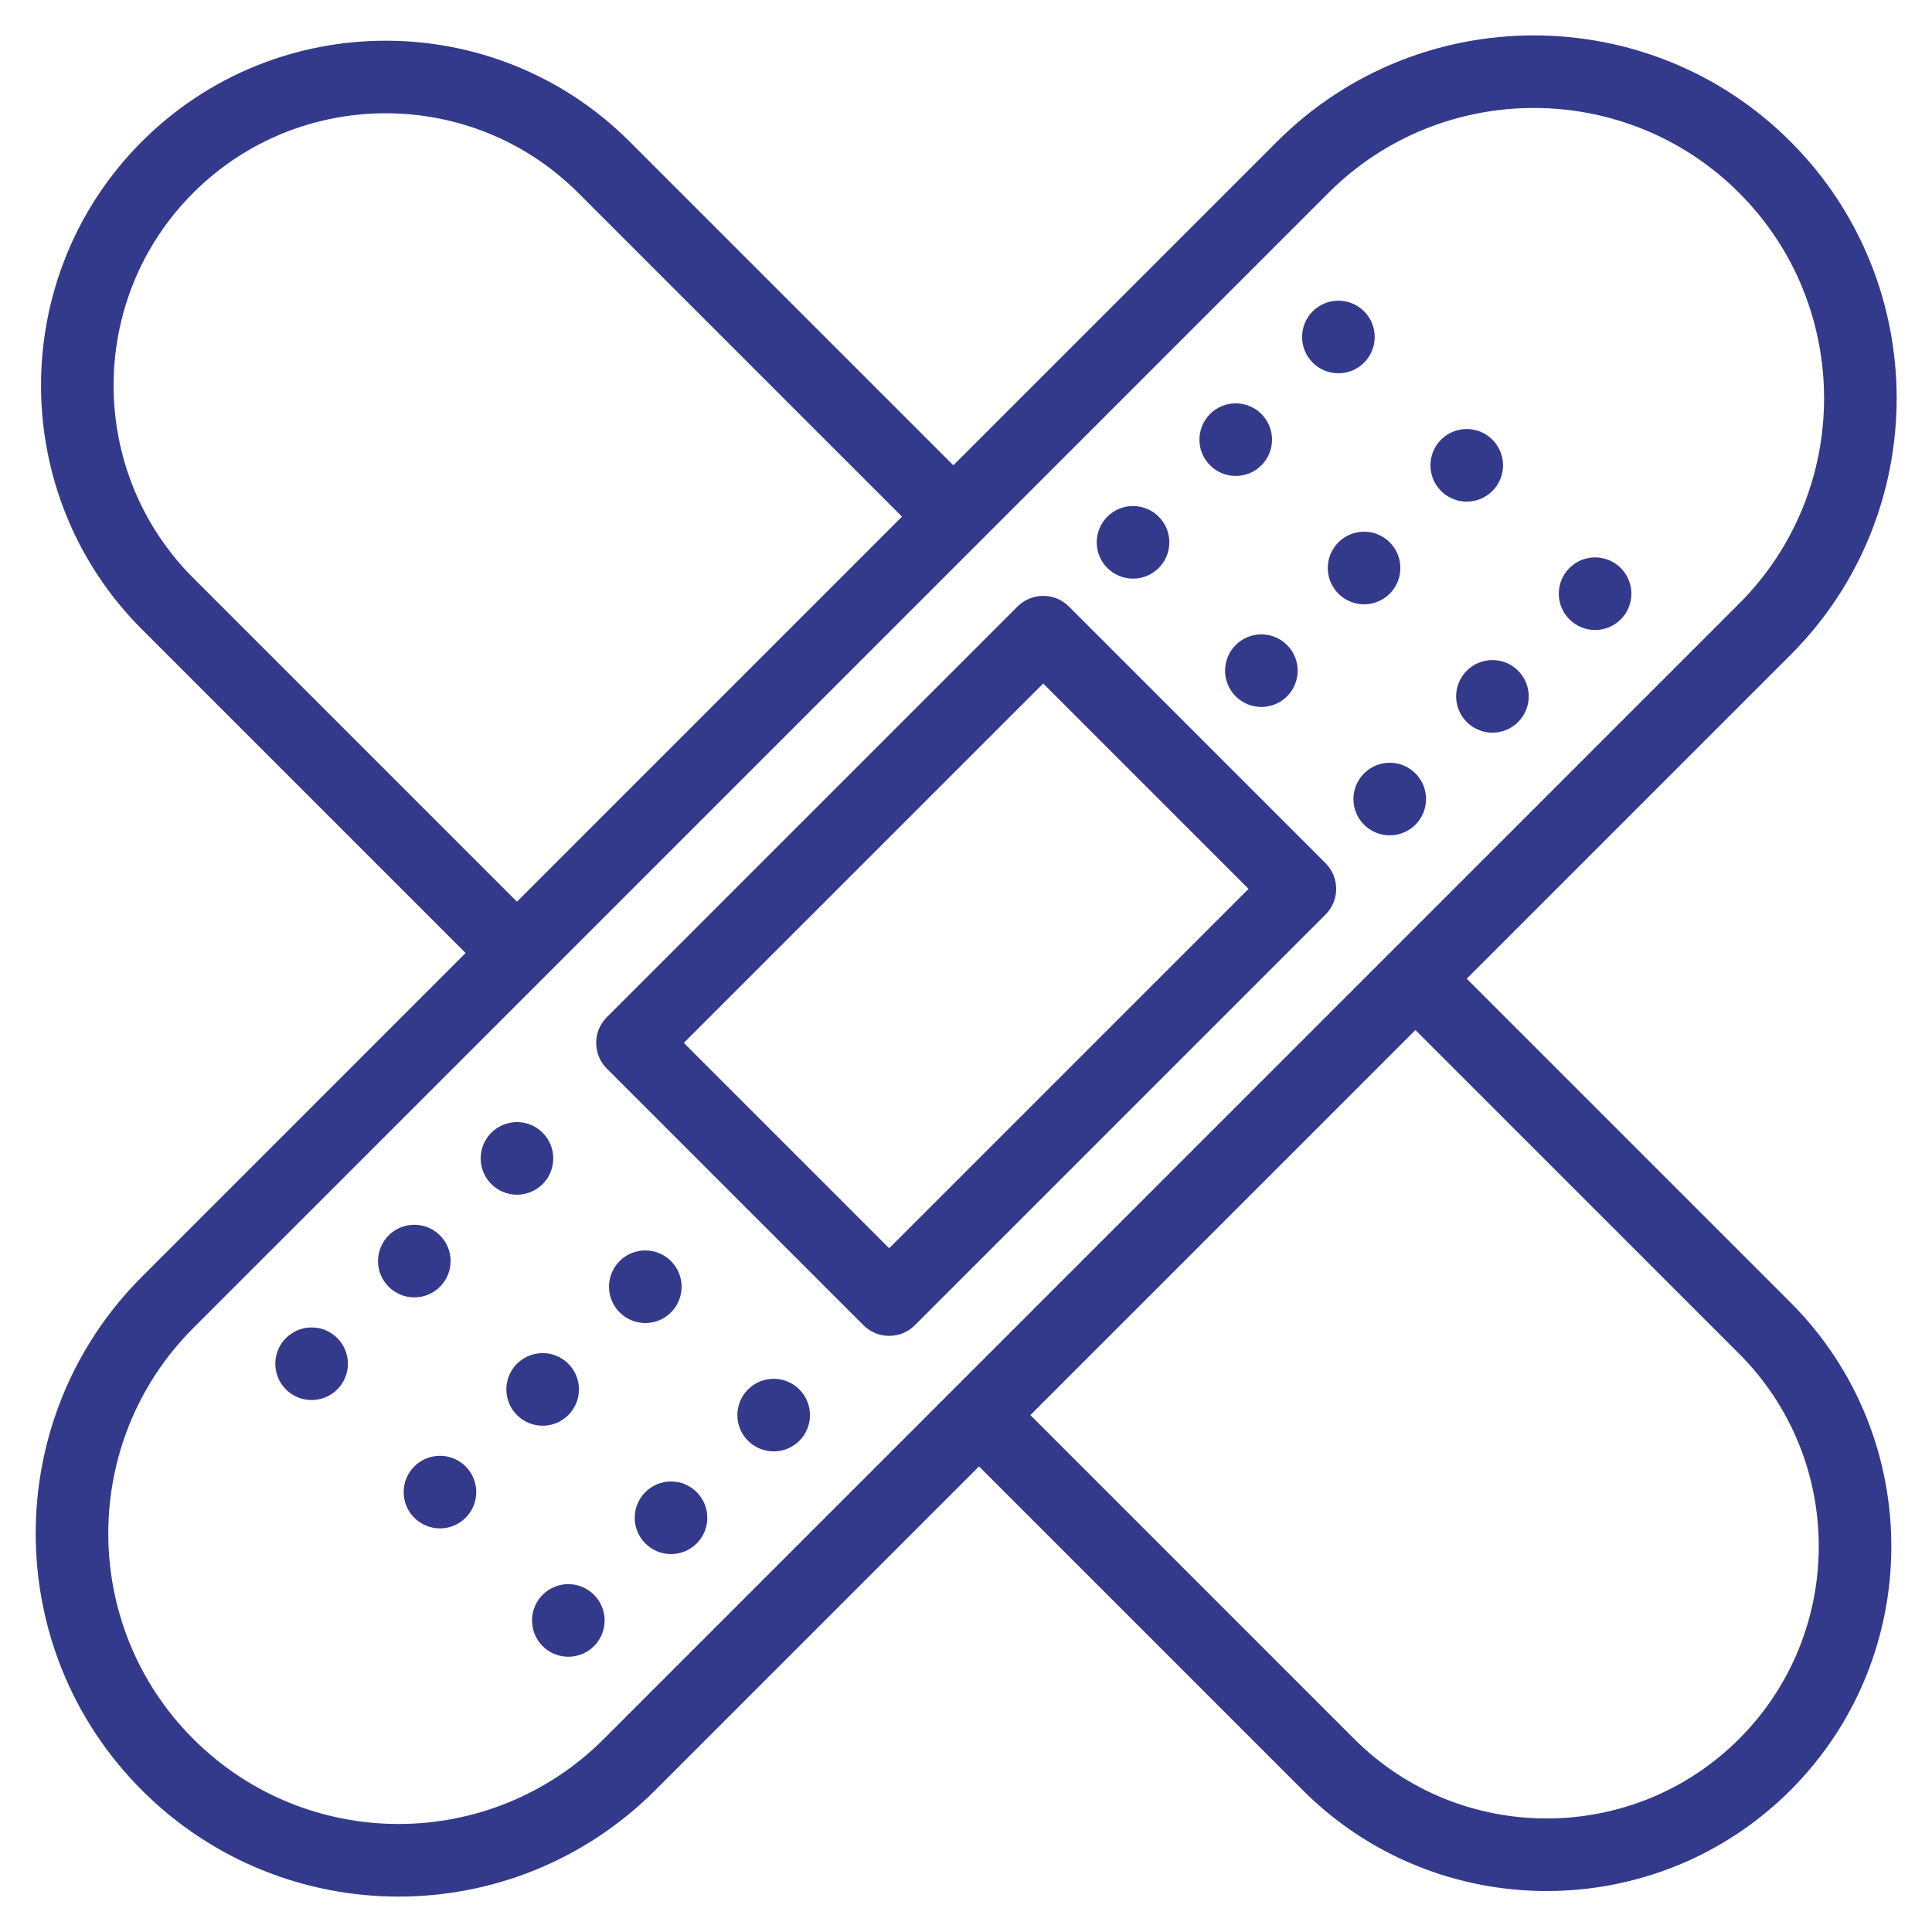 <svg xmlns="http://www.w3.org/2000/svg" xmlns:xlink="http://www.w3.org/1999/xlink" width="500" zoomAndPan="magnify" viewBox="0 0 375 375" height="500" preserveAspectRatio="xMidYMid meet" version="1.0"><path fill="#333a8c" d="M 284.695 189.965 L 347.535 127.125 C 375.008 99.652 375.008 54.949 347.535 27.477 C 320.062 0.004 275.359 0.004 247.887 27.477 L 185.043 90.316 L 122.203 27.477 C 96.102 1.375 53.637 1.375 27.535 27.477 C 1.441 53.574 1.441 96.039 27.535 122.145 L 90.375 184.984 L 27.535 247.828 C 0.062 275.301 0.062 320.004 27.535 347.477 C 55.074 375.016 99.648 375.012 127.184 347.477 L 190.023 284.633 L 252.867 347.477 C 278.973 373.574 321.438 373.57 347.535 347.477 C 373.629 321.379 373.629 278.91 347.535 252.809 Z M 37.5 112.18 C 16.898 91.57 16.898 58.043 37.5 37.441 C 58.105 16.836 91.633 16.836 112.238 37.441 L 175.078 100.281 L 100.34 175.02 Z M 117.219 337.512 C 95.188 359.543 59.527 359.539 37.5 337.512 C 15.523 315.531 15.523 279.77 37.5 257.789 L 105.262 190.031 C 105.285 190.008 105.305 189.992 105.328 189.969 C 105.348 189.949 105.367 189.926 105.387 189.906 L 189.961 105.332 C 189.984 105.309 190.008 105.289 190.031 105.27 C 190.055 105.246 190.074 105.219 190.094 105.199 L 257.852 37.441 C 279.832 15.457 315.594 15.465 337.57 37.441 C 359.547 59.418 359.547 95.18 337.57 117.16 Z M 337.57 337.512 C 316.969 358.113 283.441 358.113 262.832 337.512 L 199.992 274.668 L 274.73 199.93 L 337.57 262.77 C 358.172 283.379 358.172 316.906 337.57 337.512 Z M 337.57 337.512 " fill-opacity="1" fill-rule="nonzero"/><path fill="#333a8c" d="M 207.465 117.723 C 204.715 114.973 200.25 114.973 197.5 117.723 L 117.781 197.441 C 115.031 200.191 115.031 204.652 117.781 207.406 L 167.605 257.23 C 170.355 259.98 174.82 259.98 177.57 257.23 L 257.289 177.512 C 260.039 174.758 260.039 170.297 257.289 167.547 Z M 172.59 242.281 L 132.73 202.422 L 202.484 132.668 L 242.344 172.527 Z M 172.59 242.281 " fill-opacity="1" fill-rule="nonzero"/><path fill="#333a8c" d="M 266.828 65.406 C 266.828 65.871 266.781 66.328 266.691 66.781 C 266.602 67.234 266.469 67.676 266.289 68.102 C 266.113 68.531 265.895 68.938 265.641 69.32 C 265.383 69.707 265.09 70.062 264.762 70.391 C 264.434 70.715 264.078 71.008 263.695 71.266 C 263.309 71.523 262.902 71.738 262.477 71.918 C 262.051 72.094 261.609 72.227 261.156 72.316 C 260.699 72.406 260.242 72.453 259.781 72.453 C 259.316 72.453 258.859 72.406 258.406 72.316 C 257.953 72.227 257.512 72.094 257.082 71.918 C 256.656 71.738 256.25 71.523 255.867 71.266 C 255.48 71.008 255.125 70.715 254.797 70.391 C 254.469 70.062 254.18 69.707 253.922 69.32 C 253.664 68.938 253.449 68.531 253.27 68.102 C 253.094 67.676 252.961 67.234 252.871 66.781 C 252.777 66.328 252.734 65.871 252.734 65.406 C 252.734 64.945 252.777 64.484 252.871 64.031 C 252.961 63.578 253.094 63.137 253.27 62.711 C 253.449 62.281 253.664 61.875 253.922 61.492 C 254.18 61.105 254.469 60.75 254.797 60.426 C 255.125 60.098 255.48 59.805 255.867 59.547 C 256.25 59.289 256.656 59.074 257.082 58.898 C 257.512 58.719 257.953 58.586 258.406 58.496 C 258.859 58.406 259.316 58.359 259.781 58.359 C 260.242 58.359 260.699 58.406 261.156 58.496 C 261.609 58.586 262.051 58.719 262.477 58.898 C 262.902 59.074 263.309 59.289 263.695 59.547 C 264.078 59.805 264.434 60.098 264.762 60.426 C 265.09 60.75 265.383 61.105 265.641 61.492 C 265.895 61.875 266.113 62.281 266.289 62.711 C 266.469 63.137 266.602 63.578 266.691 64.031 C 266.781 64.484 266.828 64.945 266.828 65.406 Z M 266.828 65.406 " fill-opacity="1" fill-rule="nonzero"/><path fill="#333a8c" d="M 246.898 85.336 C 246.898 85.801 246.855 86.258 246.766 86.711 C 246.676 87.164 246.539 87.605 246.363 88.035 C 246.188 88.461 245.969 88.867 245.711 89.25 C 245.453 89.637 245.164 89.992 244.836 90.32 C 244.508 90.645 244.152 90.938 243.77 91.195 C 243.383 91.453 242.977 91.668 242.551 91.848 C 242.121 92.023 241.684 92.156 241.227 92.246 C 240.773 92.336 240.316 92.383 239.852 92.383 C 239.391 92.383 238.934 92.336 238.48 92.246 C 238.023 92.156 237.586 92.023 237.156 91.848 C 236.73 91.668 236.324 91.453 235.938 91.195 C 235.555 90.938 235.199 90.645 234.871 90.32 C 234.543 89.992 234.25 89.637 233.996 89.25 C 233.738 88.867 233.52 88.461 233.344 88.035 C 233.168 87.605 233.031 87.164 232.941 86.711 C 232.852 86.258 232.809 85.801 232.809 85.336 C 232.809 84.875 232.852 84.414 232.941 83.961 C 233.031 83.508 233.168 83.066 233.344 82.641 C 233.52 82.211 233.738 81.809 233.996 81.422 C 234.25 81.039 234.543 80.68 234.871 80.355 C 235.199 80.027 235.555 79.734 235.938 79.477 C 236.324 79.223 236.73 79.004 237.156 78.828 C 237.586 78.648 238.023 78.516 238.48 78.426 C 238.934 78.336 239.391 78.289 239.852 78.289 C 240.316 78.289 240.773 78.336 241.227 78.426 C 241.684 78.516 242.121 78.648 242.551 78.828 C 242.977 79.004 243.383 79.223 243.77 79.477 C 244.152 79.734 244.508 80.027 244.836 80.355 C 245.164 80.68 245.453 81.039 245.711 81.422 C 245.969 81.809 246.188 82.211 246.363 82.641 C 246.539 83.066 246.676 83.508 246.766 83.961 C 246.855 84.414 246.898 84.875 246.898 85.336 Z M 246.898 85.336 " fill-opacity="1" fill-rule="nonzero"/><path fill="#333a8c" d="M 226.965 105.266 C 226.965 105.727 226.922 106.188 226.832 106.641 C 226.738 107.094 226.605 107.535 226.43 107.961 C 226.254 108.391 226.035 108.797 225.777 109.18 C 225.52 109.566 225.23 109.922 224.902 110.25 C 224.574 110.574 224.219 110.867 223.836 111.125 C 223.449 111.383 223.043 111.598 222.617 111.777 C 222.188 111.953 221.75 112.086 221.293 112.176 C 220.84 112.266 220.383 112.312 219.918 112.312 C 219.457 112.312 219 112.266 218.547 112.176 C 218.09 112.086 217.652 111.953 217.223 111.777 C 216.797 111.598 216.391 111.383 216.004 111.125 C 215.621 110.867 215.266 110.574 214.938 110.25 C 214.609 109.922 214.316 109.566 214.062 109.18 C 213.805 108.797 213.586 108.391 213.41 107.961 C 213.234 107.535 213.098 107.094 213.008 106.641 C 212.918 106.188 212.875 105.727 212.875 105.266 C 212.875 104.805 212.918 104.344 213.008 103.891 C 213.098 103.438 213.234 102.996 213.41 102.57 C 213.586 102.141 213.805 101.734 214.062 101.352 C 214.316 100.965 214.609 100.609 214.938 100.281 C 215.266 99.957 215.621 99.664 216.004 99.406 C 216.391 99.148 216.797 98.934 217.223 98.754 C 217.652 98.578 218.09 98.445 218.547 98.355 C 219 98.266 219.457 98.219 219.918 98.219 C 220.383 98.219 220.84 98.266 221.293 98.355 C 221.75 98.445 222.188 98.578 222.617 98.754 C 223.043 98.934 223.449 99.148 223.836 99.406 C 224.219 99.664 224.574 99.957 224.902 100.281 C 225.23 100.609 225.52 100.965 225.777 101.352 C 226.035 101.734 226.254 102.141 226.43 102.57 C 226.605 102.996 226.738 103.438 226.832 103.891 C 226.922 104.344 226.965 104.805 226.965 105.266 Z M 226.965 105.266 " fill-opacity="1" fill-rule="nonzero"/><path fill="#333a8c" d="M 291.738 90.32 C 291.738 90.781 291.691 91.238 291.602 91.691 C 291.512 92.148 291.379 92.586 291.203 93.016 C 291.023 93.441 290.809 93.848 290.551 94.234 C 290.293 94.617 290 94.973 289.672 95.301 C 289.348 95.629 288.992 95.922 288.605 96.176 C 288.223 96.434 287.816 96.652 287.387 96.828 C 286.961 97.004 286.52 97.141 286.066 97.23 C 285.613 97.32 285.152 97.363 284.691 97.363 C 284.23 97.363 283.77 97.32 283.316 97.23 C 282.863 97.141 282.422 97.004 281.996 96.828 C 281.566 96.652 281.16 96.434 280.777 96.176 C 280.391 95.922 280.035 95.629 279.707 95.301 C 279.383 94.973 279.09 94.617 278.832 94.234 C 278.574 93.848 278.359 93.441 278.18 93.016 C 278.004 92.586 277.871 92.148 277.781 91.691 C 277.691 91.238 277.645 90.781 277.645 90.32 C 277.645 89.855 277.691 89.398 277.781 88.945 C 277.871 88.488 278.004 88.051 278.18 87.621 C 278.359 87.195 278.574 86.789 278.832 86.402 C 279.09 86.02 279.383 85.664 279.707 85.336 C 280.035 85.008 280.391 84.719 280.777 84.461 C 281.16 84.203 281.566 83.984 281.996 83.809 C 282.422 83.633 282.863 83.496 283.316 83.406 C 283.77 83.316 284.23 83.273 284.691 83.273 C 285.152 83.273 285.613 83.316 286.066 83.406 C 286.52 83.496 286.961 83.633 287.387 83.809 C 287.816 83.984 288.223 84.203 288.605 84.461 C 288.992 84.719 289.348 85.008 289.672 85.336 C 290 85.664 290.293 86.02 290.551 86.402 C 290.809 86.789 291.023 87.195 291.203 87.621 C 291.379 88.051 291.512 88.488 291.602 88.945 C 291.691 89.398 291.738 89.855 291.738 90.32 Z M 291.738 90.32 " fill-opacity="1" fill-rule="nonzero"/><path fill="#333a8c" d="M 271.812 110.246 C 271.812 110.711 271.766 111.168 271.676 111.621 C 271.586 112.078 271.453 112.516 271.273 112.945 C 271.098 113.371 270.879 113.777 270.625 114.164 C 270.367 114.547 270.074 114.902 269.746 115.23 C 269.418 115.559 269.062 115.852 268.68 116.105 C 268.293 116.363 267.887 116.582 267.461 116.758 C 267.035 116.934 266.594 117.07 266.141 117.16 C 265.684 117.25 265.227 117.293 264.766 117.293 C 264.301 117.293 263.844 117.25 263.391 117.16 C 262.938 117.07 262.496 116.934 262.066 116.758 C 261.641 116.582 261.234 116.363 260.852 116.105 C 260.465 115.852 260.109 115.559 259.781 115.23 C 259.453 114.902 259.164 114.547 258.906 114.164 C 258.648 113.777 258.434 113.371 258.254 112.945 C 258.078 112.516 257.945 112.078 257.855 111.621 C 257.762 111.168 257.719 110.711 257.719 110.246 C 257.719 109.785 257.762 109.328 257.855 108.875 C 257.945 108.418 258.078 107.98 258.254 107.551 C 258.434 107.125 258.648 106.719 258.906 106.332 C 259.164 105.949 259.453 105.594 259.781 105.266 C 260.109 104.938 260.465 104.645 260.852 104.391 C 261.234 104.133 261.641 103.914 262.066 103.738 C 262.496 103.562 262.938 103.426 263.391 103.336 C 263.844 103.246 264.301 103.203 264.766 103.203 C 265.227 103.203 265.684 103.246 266.141 103.336 C 266.594 103.426 267.035 103.562 267.461 103.738 C 267.887 103.914 268.293 104.133 268.68 104.391 C 269.062 104.645 269.418 104.938 269.746 105.266 C 270.074 105.594 270.367 105.949 270.625 106.332 C 270.879 106.719 271.098 107.125 271.273 107.551 C 271.453 107.98 271.586 108.418 271.676 108.875 C 271.766 109.328 271.812 109.785 271.812 110.246 Z M 271.812 110.246 " fill-opacity="1" fill-rule="nonzero"/><path fill="#333a8c" d="M 251.879 130.176 C 251.879 130.641 251.832 131.098 251.742 131.551 C 251.652 132.004 251.52 132.445 251.34 132.875 C 251.164 133.301 250.945 133.707 250.691 134.09 C 250.434 134.477 250.141 134.832 249.812 135.16 C 249.484 135.488 249.129 135.777 248.746 136.035 C 248.359 136.293 247.953 136.508 247.527 136.688 C 247.102 136.863 246.66 136.996 246.207 137.086 C 245.75 137.18 245.293 137.223 244.832 137.223 C 244.367 137.223 243.91 137.18 243.457 137.086 C 243.004 136.996 242.562 136.863 242.133 136.688 C 241.707 136.508 241.301 136.293 240.918 136.035 C 240.531 135.777 240.176 135.488 239.848 135.16 C 239.52 134.832 239.23 134.477 238.973 134.09 C 238.715 133.707 238.496 133.301 238.32 132.875 C 238.145 132.445 238.012 132.004 237.922 131.551 C 237.828 131.098 237.785 130.641 237.785 130.176 C 237.785 129.715 237.828 129.258 237.922 128.801 C 238.012 128.348 238.145 127.906 238.32 127.48 C 238.496 127.055 238.715 126.648 238.973 126.262 C 239.23 125.879 239.52 125.523 239.848 125.195 C 240.176 124.867 240.531 124.574 240.918 124.316 C 241.301 124.062 241.707 123.844 242.133 123.668 C 242.562 123.488 243.004 123.355 243.457 123.266 C 243.91 123.176 244.367 123.129 244.832 123.129 C 245.293 123.129 245.75 123.176 246.207 123.266 C 246.66 123.355 247.102 123.488 247.527 123.668 C 247.953 123.844 248.359 124.062 248.746 124.316 C 249.129 124.574 249.484 124.867 249.812 125.195 C 250.141 125.523 250.434 125.879 250.691 126.262 C 250.945 126.648 251.164 127.055 251.34 127.48 C 251.52 127.906 251.652 128.348 251.742 128.801 C 251.832 129.258 251.879 129.715 251.879 130.176 Z M 251.879 130.176 " fill-opacity="1" fill-rule="nonzero"/><path fill="#333a8c" d="M 316.652 115.234 C 316.652 115.695 316.609 116.156 316.52 116.609 C 316.426 117.062 316.293 117.504 316.117 117.93 C 315.941 118.359 315.723 118.766 315.465 119.148 C 315.207 119.535 314.918 119.891 314.59 120.215 C 314.262 120.543 313.906 120.836 313.52 121.094 C 313.137 121.352 312.73 121.566 312.305 121.742 C 311.875 121.922 311.434 122.055 310.98 122.145 C 310.527 122.234 310.07 122.281 309.605 122.281 C 309.145 122.281 308.688 122.234 308.23 122.145 C 307.777 122.055 307.336 121.922 306.91 121.742 C 306.484 121.566 306.078 121.352 305.691 121.094 C 305.309 120.836 304.953 120.543 304.625 120.215 C 304.297 119.891 304.004 119.535 303.746 119.148 C 303.492 118.766 303.273 118.359 303.098 117.93 C 302.918 117.504 302.785 117.062 302.695 116.609 C 302.605 116.156 302.562 115.695 302.562 115.234 C 302.562 114.77 302.605 114.312 302.695 113.859 C 302.785 113.406 302.918 112.965 303.098 112.539 C 303.273 112.109 303.492 111.703 303.746 111.32 C 304.004 110.934 304.297 110.578 304.625 110.25 C 304.953 109.926 305.309 109.633 305.691 109.375 C 306.078 109.117 306.484 108.902 306.91 108.723 C 307.336 108.547 307.777 108.414 308.23 108.324 C 308.688 108.234 309.145 108.188 309.605 108.188 C 310.07 108.188 310.527 108.234 310.98 108.324 C 311.434 108.414 311.875 108.547 312.305 108.723 C 312.73 108.902 313.137 109.117 313.52 109.375 C 313.906 109.633 314.262 109.926 314.59 110.25 C 314.918 110.578 315.207 110.934 315.465 111.32 C 315.723 111.703 315.941 112.109 316.117 112.539 C 316.293 112.965 316.426 113.406 316.52 113.859 C 316.609 114.312 316.652 114.77 316.652 115.234 Z M 316.652 115.234 " fill-opacity="1" fill-rule="nonzero"/><path fill="#333a8c" d="M 296.727 135.164 C 296.727 135.625 296.68 136.086 296.59 136.539 C 296.5 136.992 296.367 137.434 296.191 137.859 C 296.012 138.289 295.797 138.695 295.539 139.078 C 295.281 139.461 294.988 139.82 294.664 140.145 C 294.336 140.473 293.98 140.766 293.594 141.023 C 293.211 141.277 292.805 141.496 292.375 141.672 C 291.949 141.852 291.508 141.984 291.055 142.074 C 290.602 142.164 290.145 142.211 289.68 142.211 C 289.219 142.211 288.758 142.164 288.305 142.074 C 287.852 141.984 287.41 141.852 286.984 141.672 C 286.555 141.496 286.148 141.277 285.766 141.023 C 285.379 140.766 285.023 140.473 284.699 140.145 C 284.371 139.82 284.078 139.461 283.82 139.078 C 283.562 138.695 283.348 138.289 283.172 137.859 C 282.992 137.434 282.859 136.992 282.77 136.539 C 282.68 136.086 282.633 135.625 282.633 135.164 C 282.633 134.699 282.68 134.242 282.77 133.789 C 282.859 133.336 282.992 132.895 283.172 132.469 C 283.348 132.039 283.562 131.633 283.82 131.25 C 284.078 130.863 284.371 130.508 284.699 130.18 C 285.023 129.855 285.379 129.562 285.766 129.305 C 286.148 129.047 286.555 128.832 286.984 128.652 C 287.41 128.477 287.852 128.344 288.305 128.254 C 288.758 128.164 289.219 128.117 289.68 128.117 C 290.145 128.117 290.602 128.164 291.055 128.254 C 291.508 128.344 291.949 128.477 292.375 128.652 C 292.805 128.832 293.211 129.047 293.594 129.305 C 293.98 129.562 294.336 129.855 294.664 130.18 C 294.988 130.508 295.281 130.863 295.539 131.25 C 295.797 131.633 296.012 132.039 296.191 132.469 C 296.367 132.895 296.5 133.336 296.59 133.789 C 296.68 134.242 296.727 134.699 296.727 135.164 Z M 296.727 135.164 " fill-opacity="1" fill-rule="nonzero"/><path fill="#333a8c" d="M 276.793 155.094 C 276.793 155.555 276.746 156.012 276.656 156.469 C 276.566 156.922 276.434 157.359 276.258 157.789 C 276.078 158.215 275.863 158.621 275.605 159.008 C 275.348 159.391 275.055 159.746 274.73 160.074 C 274.402 160.402 274.047 160.695 273.66 160.949 C 273.277 161.207 272.871 161.426 272.441 161.602 C 272.016 161.777 271.574 161.914 271.121 162.004 C 270.668 162.094 270.207 162.137 269.746 162.137 C 269.285 162.137 268.824 162.094 268.371 162.004 C 267.918 161.914 267.477 161.777 267.051 161.602 C 266.621 161.426 266.215 161.207 265.832 160.949 C 265.445 160.695 265.09 160.402 264.766 160.074 C 264.438 159.746 264.145 159.391 263.887 159.008 C 263.629 158.621 263.414 158.215 263.238 157.789 C 263.059 157.359 262.926 156.922 262.836 156.469 C 262.746 156.012 262.699 155.555 262.699 155.094 C 262.699 154.629 262.746 154.172 262.836 153.719 C 262.926 153.266 263.059 152.824 263.238 152.395 C 263.414 151.969 263.629 151.562 263.887 151.176 C 264.145 150.793 264.438 150.438 264.766 150.109 C 265.09 149.781 265.445 149.492 265.832 149.234 C 266.215 148.977 266.621 148.758 267.051 148.582 C 267.477 148.406 267.918 148.273 268.371 148.18 C 268.824 148.09 269.285 148.047 269.746 148.047 C 270.207 148.047 270.668 148.09 271.121 148.18 C 271.574 148.273 272.016 148.406 272.441 148.582 C 272.871 148.758 273.277 148.977 273.66 149.234 C 274.047 149.492 274.402 149.781 274.73 150.109 C 275.055 150.438 275.348 150.793 275.605 151.176 C 275.863 151.562 276.078 151.969 276.258 152.395 C 276.434 152.824 276.566 153.266 276.656 153.719 C 276.746 154.172 276.793 154.629 276.793 155.094 Z M 276.793 155.094 " fill-opacity="1" fill-rule="nonzero"/><path fill="#333a8c" d="M 107.391 224.844 C 107.391 225.305 107.344 225.766 107.254 226.219 C 107.164 226.672 107.031 227.113 106.852 227.539 C 106.676 227.965 106.457 228.371 106.203 228.758 C 105.945 229.141 105.652 229.5 105.324 229.824 C 105 230.152 104.641 230.445 104.258 230.703 C 103.875 230.957 103.469 231.176 103.039 231.352 C 102.613 231.531 102.172 231.664 101.719 231.754 C 101.266 231.844 100.805 231.891 100.344 231.891 C 99.879 231.891 99.422 231.844 98.969 231.754 C 98.516 231.664 98.074 231.531 97.648 231.352 C 97.219 231.176 96.812 230.957 96.43 230.703 C 96.043 230.445 95.688 230.152 95.359 229.824 C 95.035 229.5 94.742 229.141 94.484 228.758 C 94.227 228.371 94.012 227.965 93.832 227.539 C 93.656 227.113 93.523 226.672 93.434 226.219 C 93.344 225.766 93.297 225.305 93.297 224.844 C 93.297 224.379 93.344 223.922 93.434 223.469 C 93.523 223.016 93.656 222.574 93.832 222.145 C 94.012 221.719 94.227 221.312 94.484 220.93 C 94.742 220.543 95.035 220.188 95.359 219.859 C 95.688 219.535 96.043 219.242 96.43 218.984 C 96.812 218.727 97.219 218.512 97.648 218.332 C 98.074 218.156 98.516 218.023 98.969 217.934 C 99.422 217.84 99.879 217.797 100.344 217.797 C 100.805 217.797 101.266 217.84 101.719 217.934 C 102.172 218.023 102.613 218.156 103.039 218.332 C 103.469 218.512 103.875 218.727 104.258 218.984 C 104.641 219.242 105 219.535 105.324 219.859 C 105.652 220.188 105.945 220.543 106.203 220.93 C 106.457 221.312 106.676 221.719 106.852 222.145 C 107.031 222.574 107.164 223.016 107.254 223.469 C 107.344 223.922 107.391 224.379 107.391 224.844 Z M 107.391 224.844 " fill-opacity="1" fill-rule="nonzero"/><path fill="#333a8c" d="M 87.465 244.773 C 87.465 245.234 87.418 245.691 87.328 246.148 C 87.238 246.602 87.105 247.043 86.926 247.469 C 86.75 247.895 86.531 248.301 86.277 248.688 C 86.02 249.07 85.727 249.426 85.398 249.754 C 85.074 250.082 84.715 250.375 84.332 250.633 C 83.945 250.887 83.543 251.105 83.113 251.281 C 82.688 251.461 82.246 251.594 81.793 251.684 C 81.34 251.773 80.879 251.82 80.418 251.82 C 79.953 251.82 79.496 251.773 79.043 251.684 C 78.59 251.594 78.148 251.461 77.719 251.281 C 77.293 251.105 76.887 250.887 76.504 250.633 C 76.117 250.375 75.762 250.082 75.434 249.754 C 75.109 249.426 74.816 249.07 74.559 248.688 C 74.301 248.301 74.086 247.895 73.906 247.469 C 73.73 247.043 73.598 246.602 73.508 246.148 C 73.418 245.691 73.371 245.234 73.371 244.773 C 73.371 244.309 73.418 243.852 73.508 243.398 C 73.598 242.945 73.73 242.504 73.906 242.074 C 74.086 241.648 74.301 241.242 74.559 240.859 C 74.816 240.473 75.109 240.117 75.434 239.789 C 75.762 239.461 76.117 239.172 76.504 238.914 C 76.887 238.656 77.293 238.441 77.719 238.262 C 78.148 238.086 78.59 237.953 79.043 237.863 C 79.496 237.77 79.953 237.727 80.418 237.727 C 80.879 237.727 81.34 237.77 81.793 237.863 C 82.246 237.953 82.688 238.086 83.113 238.262 C 83.543 238.441 83.945 238.656 84.332 238.914 C 84.715 239.172 85.074 239.461 85.398 239.789 C 85.727 240.117 86.02 240.473 86.277 240.859 C 86.531 241.242 86.75 241.648 86.926 242.074 C 87.105 242.504 87.238 242.945 87.328 243.398 C 87.418 243.852 87.465 244.309 87.465 244.773 Z M 87.465 244.773 " fill-opacity="1" fill-rule="nonzero"/><path fill="#333a8c" d="M 67.527 264.703 C 67.527 265.164 67.484 265.621 67.395 266.074 C 67.305 266.531 67.168 266.969 66.992 267.398 C 66.816 267.824 66.598 268.23 66.34 268.617 C 66.086 269 65.793 269.355 65.465 269.684 C 65.137 270.012 64.781 270.305 64.398 270.559 C 64.012 270.816 63.605 271.035 63.18 271.211 C 62.75 271.387 62.312 271.523 61.855 271.613 C 61.402 271.703 60.945 271.746 60.484 271.746 C 60.02 271.746 59.562 271.703 59.109 271.613 C 58.652 271.523 58.215 271.387 57.785 271.211 C 57.359 271.035 56.953 270.816 56.566 270.559 C 56.184 270.305 55.828 270.012 55.5 269.684 C 55.172 269.355 54.883 269 54.625 268.617 C 54.367 268.23 54.148 267.824 53.973 267.398 C 53.797 266.969 53.66 266.531 53.57 266.074 C 53.48 265.621 53.438 265.164 53.438 264.703 C 53.438 264.238 53.48 263.781 53.57 263.328 C 53.66 262.871 53.797 262.434 53.973 262.004 C 54.148 261.578 54.367 261.172 54.625 260.785 C 54.883 260.402 55.172 260.047 55.5 259.719 C 55.828 259.391 56.184 259.098 56.566 258.844 C 56.953 258.586 57.359 258.367 57.785 258.191 C 58.215 258.016 58.652 257.879 59.109 257.789 C 59.562 257.699 60.02 257.656 60.484 257.656 C 60.945 257.656 61.402 257.699 61.855 257.789 C 62.312 257.879 62.75 258.016 63.18 258.191 C 63.605 258.367 64.012 258.586 64.398 258.844 C 64.781 259.098 65.137 259.391 65.465 259.719 C 65.793 260.047 66.086 260.402 66.34 260.785 C 66.598 261.172 66.816 261.578 66.992 262.004 C 67.168 262.434 67.305 262.871 67.395 263.328 C 67.484 263.781 67.527 264.238 67.527 264.703 Z M 67.527 264.703 " fill-opacity="1" fill-rule="nonzero"/><path fill="#333a8c" d="M 132.301 249.754 C 132.301 250.215 132.258 250.676 132.164 251.129 C 132.074 251.582 131.941 252.023 131.766 252.449 C 131.586 252.879 131.371 253.285 131.113 253.668 C 130.855 254.055 130.566 254.41 130.238 254.738 C 129.91 255.062 129.555 255.355 129.168 255.613 C 128.785 255.871 128.379 256.086 127.953 256.266 C 127.523 256.441 127.082 256.574 126.629 256.664 C 126.176 256.754 125.719 256.801 125.254 256.801 C 124.793 256.801 124.336 256.754 123.879 256.664 C 123.426 256.574 122.984 256.441 122.559 256.266 C 122.133 256.086 121.727 255.871 121.34 255.613 C 120.957 255.355 120.602 255.062 120.273 254.738 C 119.945 254.41 119.652 254.055 119.395 253.668 C 119.141 253.285 118.922 252.879 118.746 252.449 C 118.566 252.023 118.434 251.582 118.344 251.129 C 118.254 250.676 118.207 250.215 118.207 249.754 C 118.207 249.293 118.254 248.832 118.344 248.379 C 118.434 247.926 118.566 247.484 118.746 247.059 C 118.922 246.629 119.141 246.223 119.395 245.84 C 119.652 245.453 119.945 245.098 120.273 244.773 C 120.602 244.445 120.957 244.152 121.34 243.895 C 121.727 243.637 122.133 243.422 122.559 243.246 C 122.984 243.066 123.426 242.934 123.879 242.844 C 124.336 242.754 124.793 242.707 125.254 242.707 C 125.719 242.707 126.176 242.754 126.629 242.844 C 127.082 242.934 127.523 243.066 127.953 243.246 C 128.379 243.422 128.785 243.637 129.168 243.895 C 129.555 244.152 129.91 244.445 130.238 244.773 C 130.566 245.098 130.855 245.453 131.113 245.84 C 131.371 246.223 131.586 246.629 131.766 247.059 C 131.941 247.484 132.074 247.926 132.164 248.379 C 132.258 248.832 132.301 249.293 132.301 249.754 Z M 132.301 249.754 " fill-opacity="1" fill-rule="nonzero"/><path fill="#333a8c" d="M 112.375 269.684 C 112.375 270.145 112.328 270.605 112.238 271.059 C 112.148 271.512 112.016 271.953 111.84 272.379 C 111.66 272.809 111.445 273.215 111.188 273.598 C 110.93 273.984 110.637 274.34 110.312 274.668 C 109.984 274.992 109.629 275.285 109.242 275.543 C 108.859 275.801 108.453 276.016 108.023 276.195 C 107.598 276.371 107.156 276.504 106.703 276.594 C 106.25 276.684 105.793 276.73 105.328 276.73 C 104.867 276.73 104.406 276.684 103.953 276.594 C 103.5 276.504 103.059 276.371 102.633 276.195 C 102.203 276.016 101.797 275.801 101.414 275.543 C 101.027 275.285 100.672 274.992 100.348 274.668 C 100.02 274.34 99.727 273.984 99.469 273.598 C 99.211 273.215 98.996 272.809 98.82 272.379 C 98.641 271.953 98.508 271.512 98.418 271.059 C 98.328 270.605 98.281 270.145 98.281 269.684 C 98.281 269.223 98.328 268.762 98.418 268.309 C 98.508 267.855 98.641 267.414 98.82 266.988 C 98.996 266.559 99.211 266.152 99.469 265.77 C 99.727 265.383 100.02 265.027 100.348 264.699 C 100.672 264.375 101.027 264.082 101.414 263.824 C 101.797 263.566 102.203 263.352 102.633 263.172 C 103.059 262.996 103.5 262.863 103.953 262.773 C 104.406 262.684 104.867 262.637 105.328 262.637 C 105.793 262.637 106.25 262.684 106.703 262.773 C 107.156 262.863 107.598 262.996 108.023 263.172 C 108.453 263.352 108.859 263.566 109.242 263.824 C 109.629 264.082 109.984 264.375 110.312 264.699 C 110.637 265.027 110.93 265.383 111.188 265.77 C 111.445 266.152 111.66 266.559 111.84 266.988 C 112.016 267.414 112.148 267.855 112.238 268.309 C 112.328 268.762 112.375 269.223 112.375 269.684 Z M 112.375 269.684 " fill-opacity="1" fill-rule="nonzero"/><path fill="#333a8c" d="M 92.441 289.613 C 92.441 290.074 92.395 290.535 92.305 290.988 C 92.215 291.441 92.082 291.883 91.906 292.309 C 91.727 292.738 91.512 293.145 91.254 293.527 C 90.996 293.914 90.703 294.27 90.379 294.594 C 90.051 294.922 89.695 295.215 89.309 295.473 C 88.926 295.73 88.52 295.945 88.09 296.121 C 87.664 296.301 87.223 296.434 86.77 296.523 C 86.316 296.613 85.855 296.66 85.395 296.66 C 84.934 296.66 84.473 296.613 84.02 296.523 C 83.566 296.434 83.125 296.301 82.699 296.121 C 82.27 295.945 81.863 295.73 81.48 295.473 C 81.094 295.215 80.738 294.922 80.414 294.594 C 80.086 294.27 79.793 293.914 79.535 293.527 C 79.277 293.145 79.062 292.738 78.883 292.309 C 78.707 291.883 78.574 291.441 78.484 290.988 C 78.395 290.535 78.348 290.074 78.348 289.613 C 78.348 289.152 78.395 288.691 78.484 288.238 C 78.574 287.785 78.707 287.344 78.883 286.918 C 79.062 286.488 79.277 286.082 79.535 285.699 C 79.793 285.312 80.086 284.957 80.414 284.629 C 80.738 284.305 81.094 284.012 81.48 283.754 C 81.863 283.496 82.27 283.281 82.699 283.102 C 83.125 282.926 83.566 282.793 84.02 282.703 C 84.473 282.613 84.934 282.566 85.395 282.566 C 85.855 282.566 86.316 282.613 86.77 282.703 C 87.223 282.793 87.664 282.926 88.09 283.102 C 88.52 283.281 88.926 283.496 89.309 283.754 C 89.695 284.012 90.051 284.305 90.379 284.629 C 90.703 284.957 90.996 285.312 91.254 285.699 C 91.512 286.082 91.727 286.488 91.906 286.918 C 92.082 287.344 92.215 287.785 92.305 288.238 C 92.395 288.691 92.441 289.152 92.441 289.613 Z M 92.441 289.613 " fill-opacity="1" fill-rule="nonzero"/><path fill="#333a8c" d="M 157.215 274.668 C 157.215 275.133 157.172 275.59 157.082 276.043 C 156.992 276.496 156.855 276.938 156.68 277.367 C 156.504 277.793 156.285 278.199 156.027 278.586 C 155.773 278.969 155.48 279.324 155.152 279.652 C 154.824 279.98 154.469 280.27 154.086 280.527 C 153.699 280.785 153.293 281.004 152.867 281.18 C 152.441 281.355 152 281.488 151.547 281.582 C 151.09 281.672 150.633 281.715 150.172 281.715 C 149.707 281.715 149.25 281.672 148.797 281.582 C 148.344 281.488 147.902 281.355 147.473 281.18 C 147.047 281.004 146.641 280.785 146.254 280.527 C 145.871 280.27 145.516 279.98 145.188 279.652 C 144.859 279.324 144.57 278.969 144.312 278.586 C 144.055 278.199 143.836 277.793 143.66 277.367 C 143.484 276.938 143.352 276.496 143.258 276.043 C 143.168 275.59 143.125 275.133 143.125 274.668 C 143.125 274.207 143.168 273.75 143.258 273.293 C 143.352 272.84 143.484 272.402 143.66 271.973 C 143.836 271.547 144.055 271.141 144.312 270.754 C 144.57 270.371 144.859 270.016 145.188 269.688 C 145.516 269.359 145.871 269.066 146.254 268.812 C 146.641 268.555 147.047 268.336 147.473 268.16 C 147.902 267.984 148.344 267.848 148.797 267.758 C 149.25 267.668 149.707 267.625 150.172 267.625 C 150.633 267.625 151.09 267.668 151.547 267.758 C 152 267.848 152.441 267.984 152.867 268.16 C 153.293 268.336 153.699 268.555 154.086 268.812 C 154.469 269.066 154.824 269.359 155.152 269.688 C 155.48 270.016 155.773 270.371 156.027 270.754 C 156.285 271.141 156.504 271.547 156.68 271.973 C 156.855 272.402 156.992 272.84 157.082 273.293 C 157.172 273.75 157.215 274.207 157.215 274.668 Z M 157.215 274.668 " fill-opacity="1" fill-rule="nonzero"/><path fill="#333a8c" d="M 137.289 294.598 C 137.289 295.062 137.246 295.52 137.156 295.973 C 137.062 296.426 136.93 296.867 136.754 297.297 C 136.578 297.723 136.359 298.129 136.102 298.512 C 135.844 298.898 135.555 299.254 135.227 299.582 C 134.898 299.91 134.543 300.199 134.16 300.457 C 133.773 300.715 133.367 300.934 132.941 301.109 C 132.512 301.285 132.07 301.418 131.617 301.512 C 131.164 301.602 130.707 301.645 130.242 301.645 C 129.781 301.645 129.324 301.602 128.867 301.512 C 128.414 301.418 127.977 301.285 127.547 301.109 C 127.121 300.934 126.715 300.715 126.328 300.457 C 125.945 300.199 125.59 299.91 125.262 299.582 C 124.934 299.254 124.641 298.898 124.387 298.512 C 124.129 298.129 123.91 297.723 123.734 297.297 C 123.559 296.867 123.422 296.426 123.332 295.973 C 123.242 295.52 123.199 295.062 123.199 294.598 C 123.199 294.137 123.242 293.68 123.332 293.223 C 123.422 292.77 123.559 292.328 123.734 291.902 C 123.91 291.477 124.129 291.07 124.387 290.684 C 124.641 290.301 124.934 289.945 125.262 289.617 C 125.59 289.289 125.945 288.996 126.328 288.742 C 126.715 288.484 127.121 288.266 127.547 288.09 C 127.977 287.91 128.414 287.777 128.867 287.688 C 129.324 287.598 129.781 287.555 130.242 287.555 C 130.707 287.555 131.164 287.598 131.617 287.688 C 132.07 287.777 132.512 287.91 132.941 288.09 C 133.367 288.266 133.773 288.484 134.16 288.742 C 134.543 288.996 134.898 289.289 135.227 289.617 C 135.555 289.945 135.844 290.301 136.102 290.684 C 136.359 291.07 136.578 291.477 136.754 291.902 C 136.93 292.328 137.062 292.77 137.156 293.223 C 137.246 293.68 137.289 294.137 137.289 294.598 Z M 137.289 294.598 " fill-opacity="1" fill-rule="nonzero"/><path fill="#333a8c" d="M 117.355 314.527 C 117.355 314.992 117.312 315.449 117.223 315.902 C 117.129 316.355 116.996 316.797 116.82 317.227 C 116.645 317.652 116.426 318.059 116.168 318.441 C 115.91 318.828 115.621 319.184 115.293 319.512 C 114.965 319.84 114.609 320.129 114.227 320.387 C 113.84 320.645 113.434 320.863 113.008 321.039 C 112.578 321.215 112.137 321.348 111.684 321.438 C 111.23 321.531 110.773 321.574 110.309 321.574 C 109.848 321.574 109.391 321.531 108.934 321.438 C 108.48 321.348 108.039 321.215 107.613 321.039 C 107.188 320.863 106.781 320.645 106.395 320.387 C 106.012 320.129 105.656 319.84 105.328 319.512 C 105 319.184 104.707 318.828 104.453 318.441 C 104.195 318.059 103.977 317.652 103.801 317.227 C 103.625 316.797 103.488 316.355 103.398 315.902 C 103.309 315.449 103.266 314.992 103.266 314.527 C 103.266 314.066 103.309 313.609 103.398 313.152 C 103.488 312.699 103.625 312.258 103.801 311.832 C 103.977 311.406 104.195 311 104.453 310.613 C 104.707 310.23 105 309.875 105.328 309.547 C 105.656 309.219 106.012 308.926 106.395 308.668 C 106.781 308.414 107.188 308.195 107.613 308.02 C 108.039 307.84 108.48 307.707 108.934 307.617 C 109.391 307.527 109.848 307.48 110.309 307.48 C 110.773 307.48 111.23 307.527 111.684 307.617 C 112.137 307.707 112.578 307.84 113.008 308.02 C 113.434 308.195 113.84 308.414 114.227 308.668 C 114.609 308.926 114.965 309.219 115.293 309.547 C 115.621 309.875 115.91 310.23 116.168 310.613 C 116.426 311 116.645 311.406 116.82 311.832 C 116.996 312.258 117.129 312.699 117.223 313.152 C 117.312 313.609 117.355 314.066 117.355 314.527 Z M 117.355 314.527 " fill-opacity="1" fill-rule="nonzero"/></svg>